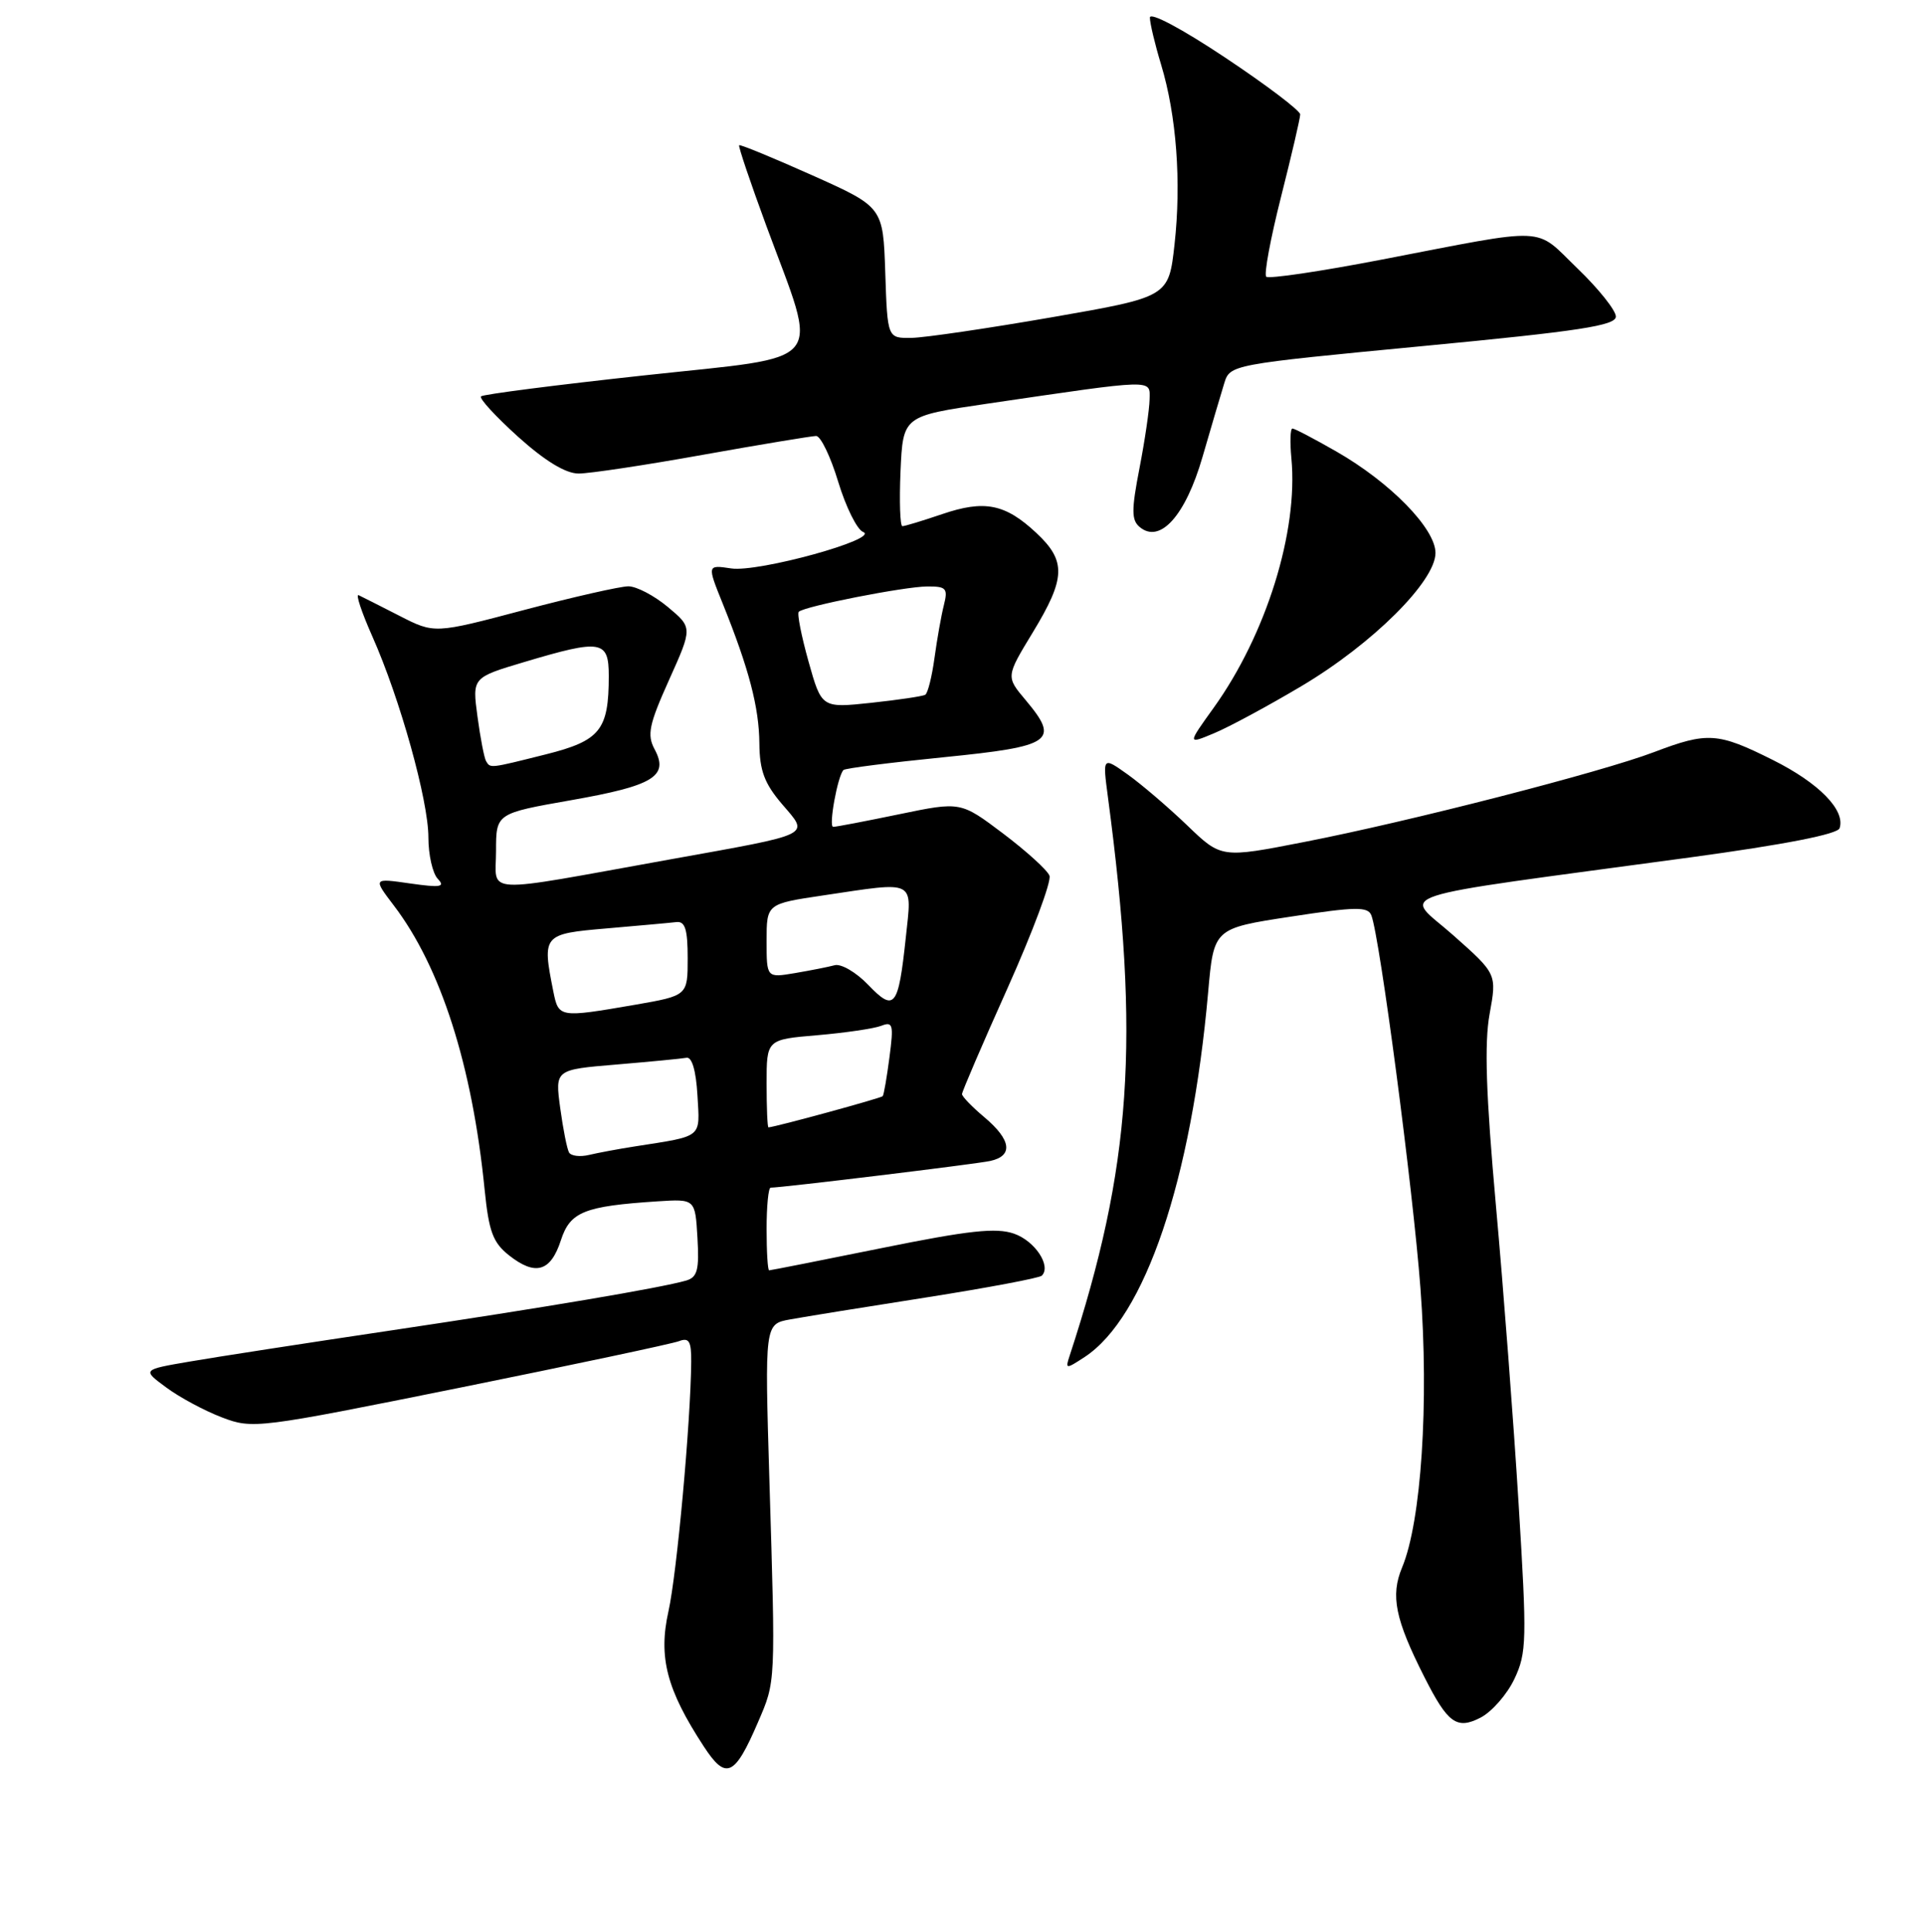 <?xml version="1.0" encoding="UTF-8" standalone="no"?>
<!DOCTYPE svg PUBLIC "-//W3C//DTD SVG 1.1//EN" "http://www.w3.org/Graphics/SVG/1.1/DTD/svg11.dtd" >
<svg xmlns="http://www.w3.org/2000/svg" xmlns:xlink="http://www.w3.org/1999/xlink" version="1.1" viewBox="0 0 256 257">
 <g >
 <path fill="currentColor"
d=" M 100.85 229.13 C 103.23 223.61 103.20 224.17 102.37 196.82 C 101.75 176.14 101.75 176.14 105.13 175.53 C 106.98 175.19 115.15 173.87 123.28 172.60 C 131.41 171.32 138.31 170.02 138.62 169.71 C 139.91 168.42 137.71 165.09 134.92 164.12 C 132.54 163.29 128.91 163.69 117.31 166.04 C 109.27 167.67 102.53 169.00 102.34 169.00 C 102.15 169.00 102.00 166.53 102.00 163.50 C 102.00 160.47 102.24 158.00 102.54 158.00 C 104.04 158.00 129.81 154.87 131.75 154.45 C 134.84 153.78 134.57 151.66 131.00 148.65 C 129.35 147.27 128.00 145.87 128.00 145.55 C 128.00 145.23 130.73 138.87 134.08 131.41 C 137.42 123.95 139.92 117.24 139.64 116.50 C 139.36 115.76 136.58 113.24 133.47 110.89 C 127.82 106.63 127.82 106.63 119.66 108.32 C 115.17 109.25 111.21 110.01 110.86 110.00 C 110.22 110.00 111.45 103.22 112.23 102.44 C 112.45 102.21 118.45 101.45 125.56 100.74 C 140.05 99.29 141.05 98.60 136.47 93.14 C 133.84 90.02 133.84 90.02 137.42 84.13 C 141.81 76.91 141.89 74.63 137.88 70.89 C 133.74 67.02 130.99 66.48 125.35 68.40 C 122.76 69.28 120.39 70.00 120.07 70.00 C 119.76 70.00 119.65 66.71 119.82 62.68 C 120.15 55.35 120.15 55.35 131.32 53.71 C 153.89 50.40 153.00 50.42 152.96 53.12 C 152.94 54.43 152.34 58.54 151.62 62.26 C 150.53 67.88 150.54 69.20 151.65 70.12 C 154.36 72.38 157.75 68.59 160.01 60.76 C 161.17 56.77 162.46 52.38 162.89 51.00 C 163.66 48.51 163.73 48.49 189.33 46.04 C 210.21 44.05 215.00 43.31 215.00 42.11 C 215.00 41.30 212.71 38.42 209.90 35.72 C 204.06 30.08 206.41 30.19 183.77 34.55 C 175.68 36.11 168.79 37.13 168.48 36.81 C 168.16 36.50 169.05 31.72 170.45 26.19 C 171.85 20.66 173.00 15.73 173.00 15.22 C 173.00 14.72 168.50 11.31 163.00 7.65 C 157.25 3.82 153.00 1.56 153.00 2.34 C 153.00 3.08 153.67 5.89 154.49 8.59 C 156.54 15.36 157.20 24.19 156.28 32.50 C 155.50 39.50 155.50 39.50 140.00 42.20 C 131.47 43.68 123.06 44.92 121.29 44.95 C 118.08 45.00 118.08 45.00 117.79 36.27 C 117.50 27.54 117.50 27.54 108.05 23.31 C 102.84 20.98 98.48 19.19 98.35 19.32 C 98.21 19.45 99.84 24.27 101.96 30.03 C 108.98 49.06 110.44 47.25 85.82 49.93 C 74.10 51.20 64.28 52.46 64.00 52.73 C 63.73 53.00 65.95 55.41 68.94 58.11 C 72.52 61.33 75.27 63.00 76.99 63.00 C 78.43 63.00 85.88 61.88 93.55 60.50 C 101.22 59.13 107.99 58.01 108.59 58.00 C 109.19 58.00 110.52 60.75 111.53 64.10 C 112.55 67.46 114.04 70.46 114.84 70.77 C 117.18 71.67 100.90 76.17 97.29 75.62 C 94.08 75.14 94.08 75.14 96.17 80.32 C 99.65 88.96 101.00 94.09 101.04 98.91 C 101.07 102.52 101.72 104.24 104.05 106.97 C 107.69 111.23 108.45 110.86 89.00 114.36 C 63.61 118.93 66.00 119.05 66.00 113.23 C 66.00 108.21 66.00 108.21 76.01 106.45 C 86.97 104.52 89.02 103.27 87.10 99.68 C 86.07 97.76 86.35 96.40 89.02 90.46 C 92.15 83.50 92.15 83.50 88.86 80.75 C 87.05 79.24 84.69 78.00 83.61 78.00 C 82.53 78.00 76.28 79.42 69.73 81.15 C 57.81 84.31 57.81 84.31 53.16 81.93 C 50.59 80.62 48.15 79.38 47.72 79.18 C 47.29 78.98 48.11 81.44 49.54 84.66 C 53.23 92.96 57.00 106.49 57.00 111.41 C 57.00 113.72 57.56 116.19 58.25 116.92 C 59.28 118.00 58.63 118.11 54.56 117.53 C 49.63 116.82 49.63 116.82 52.39 120.45 C 58.64 128.64 62.84 141.77 64.48 158.24 C 65.05 163.87 65.58 165.31 67.76 167.03 C 71.25 169.77 73.27 169.18 74.63 165.00 C 75.86 161.21 77.72 160.46 87.50 159.82 C 92.50 159.50 92.50 159.50 92.80 164.67 C 93.05 168.94 92.79 169.92 91.30 170.36 C 87.89 171.34 72.45 173.95 52.00 177.00 C 40.72 178.68 28.67 180.54 25.21 181.14 C 18.91 182.22 18.91 182.22 22.13 184.59 C 23.89 185.90 27.22 187.68 29.52 188.56 C 33.62 190.13 34.27 190.04 61.20 184.61 C 76.32 181.55 89.44 178.77 90.35 178.42 C 91.68 177.91 91.99 178.43 91.97 181.14 C 91.90 189.23 90.06 209.37 88.94 214.37 C 87.58 220.47 88.70 224.78 93.63 232.32 C 96.59 236.86 97.74 236.36 100.85 229.13 Z  M 201.50 223.36 C 203.14 219.89 203.18 218.20 202.06 200.06 C 201.40 189.30 200.04 171.44 199.04 160.36 C 197.72 145.63 197.49 138.80 198.20 134.90 C 199.17 129.57 199.17 129.57 193.36 124.42 C 186.76 118.56 183.27 119.71 224.93 114.06 C 237.49 112.35 244.51 110.98 244.77 110.18 C 245.57 107.79 242.03 104.17 235.88 101.10 C 228.56 97.44 227.21 97.35 220.10 100.05 C 213.06 102.73 187.45 109.31 173.50 112.02 C 162.50 114.17 162.50 114.17 157.96 109.80 C 155.46 107.40 151.90 104.36 150.06 103.04 C 146.70 100.65 146.70 100.65 147.42 106.07 C 151.72 138.38 150.56 155.23 142.32 180.37 C 141.73 182.16 141.81 182.17 144.32 180.53 C 152.35 175.26 158.53 157.02 160.75 132.01 C 161.50 123.51 161.50 123.51 171.72 121.95 C 180.39 120.62 182.01 120.59 182.47 121.78 C 183.60 124.74 188.01 158.19 189.00 171.39 C 190.15 186.63 189.11 202.41 186.56 208.52 C 184.99 212.28 185.63 215.43 189.54 223.14 C 192.64 229.27 193.84 230.13 196.99 228.51 C 198.50 227.73 200.53 225.41 201.50 223.36 Z  M 173.18 91.27 C 182.62 85.66 191.00 77.33 191.00 73.56 C 191.00 70.33 185.00 64.18 177.80 60.06 C 174.88 58.39 172.26 57.01 171.97 57.01 C 171.68 57.00 171.62 58.80 171.83 60.99 C 172.75 70.71 168.48 84.42 161.48 94.17 C 157.98 99.04 157.98 99.04 161.58 97.53 C 163.57 96.70 168.79 93.88 173.18 91.27 Z  M 75.72 153.33 C 75.45 152.87 74.92 150.20 74.54 147.40 C 73.85 142.30 73.85 142.30 82.02 141.62 C 86.51 141.24 90.71 140.84 91.34 140.72 C 92.07 140.58 92.61 142.44 92.80 145.72 C 93.13 151.48 93.61 151.08 84.50 152.51 C 82.30 152.85 79.54 153.37 78.36 153.65 C 77.18 153.93 76.00 153.79 75.72 153.33 Z  M 102.00 144.15 C 102.00 138.29 102.00 138.29 108.75 137.72 C 112.46 137.40 116.29 136.84 117.25 136.47 C 118.81 135.86 118.92 136.30 118.35 140.64 C 118.00 143.32 117.60 145.65 117.45 145.83 C 117.24 146.09 103.23 149.92 102.25 149.98 C 102.11 149.99 102.00 147.37 102.00 144.15 Z  M 73.62 131.88 C 72.12 124.35 72.22 124.24 80.75 123.51 C 85.01 123.14 89.17 122.77 90.00 122.67 C 91.16 122.54 91.50 123.64 91.50 127.48 C 91.50 132.45 91.50 132.45 84.50 133.67 C 74.39 135.41 74.33 135.40 73.62 131.88 Z  M 115.51 131.01 C 113.92 129.35 111.91 128.18 111.06 128.41 C 110.20 128.64 107.81 129.11 105.75 129.46 C 102.00 130.09 102.00 130.09 102.00 125.17 C 102.00 120.24 102.00 120.24 109.54 119.12 C 122.03 117.26 121.35 116.92 120.52 124.75 C 119.53 134.03 119.02 134.67 115.51 131.01 Z  M 64.67 101.25 C 64.43 100.84 63.91 98.17 63.53 95.32 C 62.83 90.14 62.83 90.14 69.77 88.07 C 80.03 85.01 81.00 85.17 81.00 89.93 C 81.00 97.13 79.87 98.54 72.62 100.36 C 65.08 102.25 65.26 102.23 64.67 101.25 Z  M 107.58 88.01 C 106.63 84.61 106.04 81.63 106.28 81.39 C 107.00 80.66 120.31 78.04 123.36 78.02 C 125.91 78.00 126.15 78.27 125.59 80.50 C 125.24 81.88 124.68 85.04 124.34 87.53 C 124.00 90.02 123.45 92.22 123.11 92.43 C 122.77 92.63 119.53 93.11 115.91 93.50 C 109.32 94.20 109.32 94.20 107.58 88.01 Z "/>
</g>
</svg>